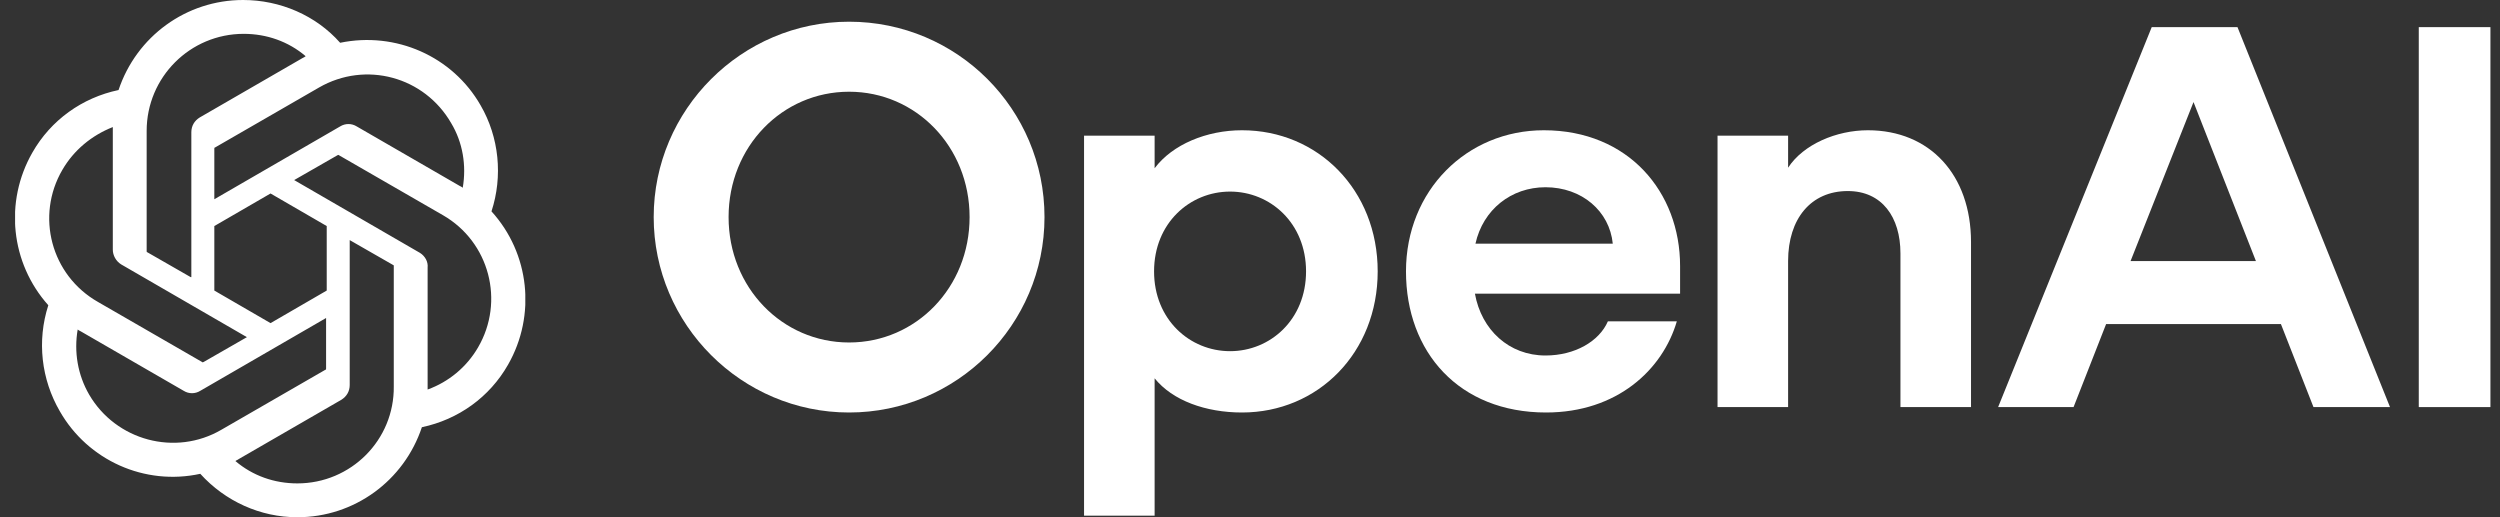 <svg width="145" height="30" viewBox="0 0 145 30" fill="none" xmlns="http://www.w3.org/2000/svg">
<rect x="0" y="0" width="145" height="30" fill="#333333" stroke="none"/>
<g clip-path="url(#clip0_2489_859)">
<path d="M28.506 12.259C29.172 10.222 28.95 7.963 27.876 6.111C26.246 3.259 22.95 1.815 19.728 2.481C18.32 0.889 16.246 0 14.098 0C10.802 0 7.913 2.111 6.876 5.222C4.765 5.667 2.95 6.963 1.876 8.852C0.246 11.704 0.617 15.259 2.802 17.704C2.135 19.778 2.394 22 3.469 23.852C5.098 26.704 8.395 28.185 11.617 27.481C13.061 29.074 15.098 30 17.246 30C20.543 30 23.432 27.889 24.469 24.778C26.58 24.333 28.395 23.037 29.469 21.148C31.098 18.296 30.728 14.704 28.506 12.259ZM17.246 28.037C15.913 28.037 14.654 27.593 13.654 26.741C13.691 26.704 13.802 26.667 13.839 26.63L19.802 23.185C20.098 23 20.283 22.704 20.283 22.333V13.926L22.802 15.37C22.839 15.37 22.839 15.407 22.839 15.444V22.407C22.876 25.518 20.358 28.037 17.246 28.037ZM5.172 22.889C4.506 21.741 4.283 20.407 4.506 19.111C4.543 19.148 4.617 19.185 4.691 19.222L10.654 22.667C10.95 22.852 11.32 22.852 11.617 22.667L18.913 18.444V21.37C18.913 21.407 18.913 21.444 18.876 21.444L12.839 24.926C10.172 26.481 6.728 25.555 5.172 22.889ZM3.617 9.852C4.283 8.704 5.32 7.852 6.543 7.37V14.481C6.543 14.815 6.728 15.148 7.024 15.333L14.32 19.555L11.802 21C11.765 21 11.728 21.037 11.728 21L5.691 17.518C2.95 15.963 2.061 12.518 3.617 9.852ZM24.358 14.667L17.061 10.444L19.58 9C19.617 9 19.654 8.963 19.654 9L25.691 12.481C28.395 14.037 29.283 17.481 27.728 20.148C27.061 21.296 26.024 22.148 24.802 22.593V15.518C24.839 15.185 24.654 14.852 24.358 14.667ZM26.839 10.889C26.802 10.852 26.728 10.815 26.654 10.778L20.691 7.333C20.395 7.148 20.024 7.148 19.728 7.333L12.431 11.556V8.63C12.431 8.593 12.431 8.556 12.469 8.556L18.506 5.074C21.209 3.519 24.617 4.444 26.172 7.148C26.839 8.259 27.061 9.593 26.839 10.889ZM11.061 16.074L8.543 14.63C8.506 14.63 8.506 14.592 8.506 14.556V7.593C8.506 4.481 11.024 1.963 14.135 1.963C15.469 1.963 16.728 2.407 17.728 3.259C17.691 3.296 17.617 3.333 17.543 3.37L11.58 6.815C11.283 7 11.098 7.296 11.098 7.667V16.074H11.061ZM12.431 13.111L15.691 11.222L18.95 13.111V16.852L15.691 18.741L12.431 16.852V13.111Z" fill="white"/>
</g>
<g clip-path="url(#clip1_2489_859)">
<path d="M49.247 1.259C43.014 1.259 37.914 6.359 37.914 12.592C37.914 18.825 43.014 23.925 49.247 23.925C55.481 23.925 60.581 18.857 60.581 12.592C60.581 6.327 55.512 1.259 49.247 1.259ZM49.247 19.864C45.375 19.864 42.258 16.685 42.258 12.592C42.258 8.499 45.375 5.32 49.247 5.32C53.12 5.32 56.236 8.499 56.236 12.592C56.236 16.685 53.12 19.864 49.247 19.864Z" fill="white"/>
<path d="M72.036 7.555C69.99 7.555 68.007 8.373 66.968 9.758V7.87H62.875V29.907H66.968V21.942C68.007 23.232 69.927 23.925 72.036 23.925C76.443 23.925 79.906 20.462 79.906 15.74C79.906 11.018 76.443 7.555 72.036 7.555ZM71.344 20.368C69.014 20.368 66.936 18.542 66.936 15.74C66.936 12.938 69.014 11.112 71.344 11.112C73.673 11.112 75.751 12.938 75.751 15.74C75.751 18.542 73.673 20.368 71.344 20.368Z" fill="white"/>
<path d="M89.543 7.555C85.073 7.555 81.547 11.049 81.547 15.74C81.547 20.431 84.632 23.925 89.669 23.925C93.793 23.925 96.438 21.438 97.256 18.636H93.258C92.754 19.801 91.338 20.619 89.638 20.619C87.528 20.619 85.923 19.14 85.545 17.031H97.445V15.425C97.445 11.144 94.454 7.555 89.543 7.555ZM85.576 14.134C86.017 12.151 87.654 10.86 89.638 10.86C91.747 10.86 93.353 12.245 93.541 14.134H85.576Z" fill="white"/>
<path d="M108.338 7.555C106.512 7.555 104.591 8.373 103.71 9.727V7.87H99.617V23.61H103.71V15.142C103.71 12.686 105.032 11.081 107.173 11.081C109.156 11.081 110.226 12.592 110.226 14.701V23.61H114.319V14.04C114.319 10.136 111.926 7.555 108.338 7.555Z" fill="white"/>
<path d="M124.8 1.574L115.891 23.611H120.267L122.155 18.794H132.293L134.181 23.611H138.62L129.774 1.574H124.8ZM123.572 15.143L127.224 5.919L130.844 15.143H123.572Z" fill="white"/>
<path d="M144.445 1.574H140.289V23.611H144.445V1.574Z" fill="white"/>
</g>
<defs>
<clipPath id="clip0_2489_859">
<rect width="29.593" height="30" fill="white" transform="translate(0.875)"/>
</clipPath>
<clipPath id="clip1_2489_859">
<rect width="106.667" height="28.889" fill="white" transform="translate(37.914 1.111)"/>
</clipPath>
</defs>
</svg>
